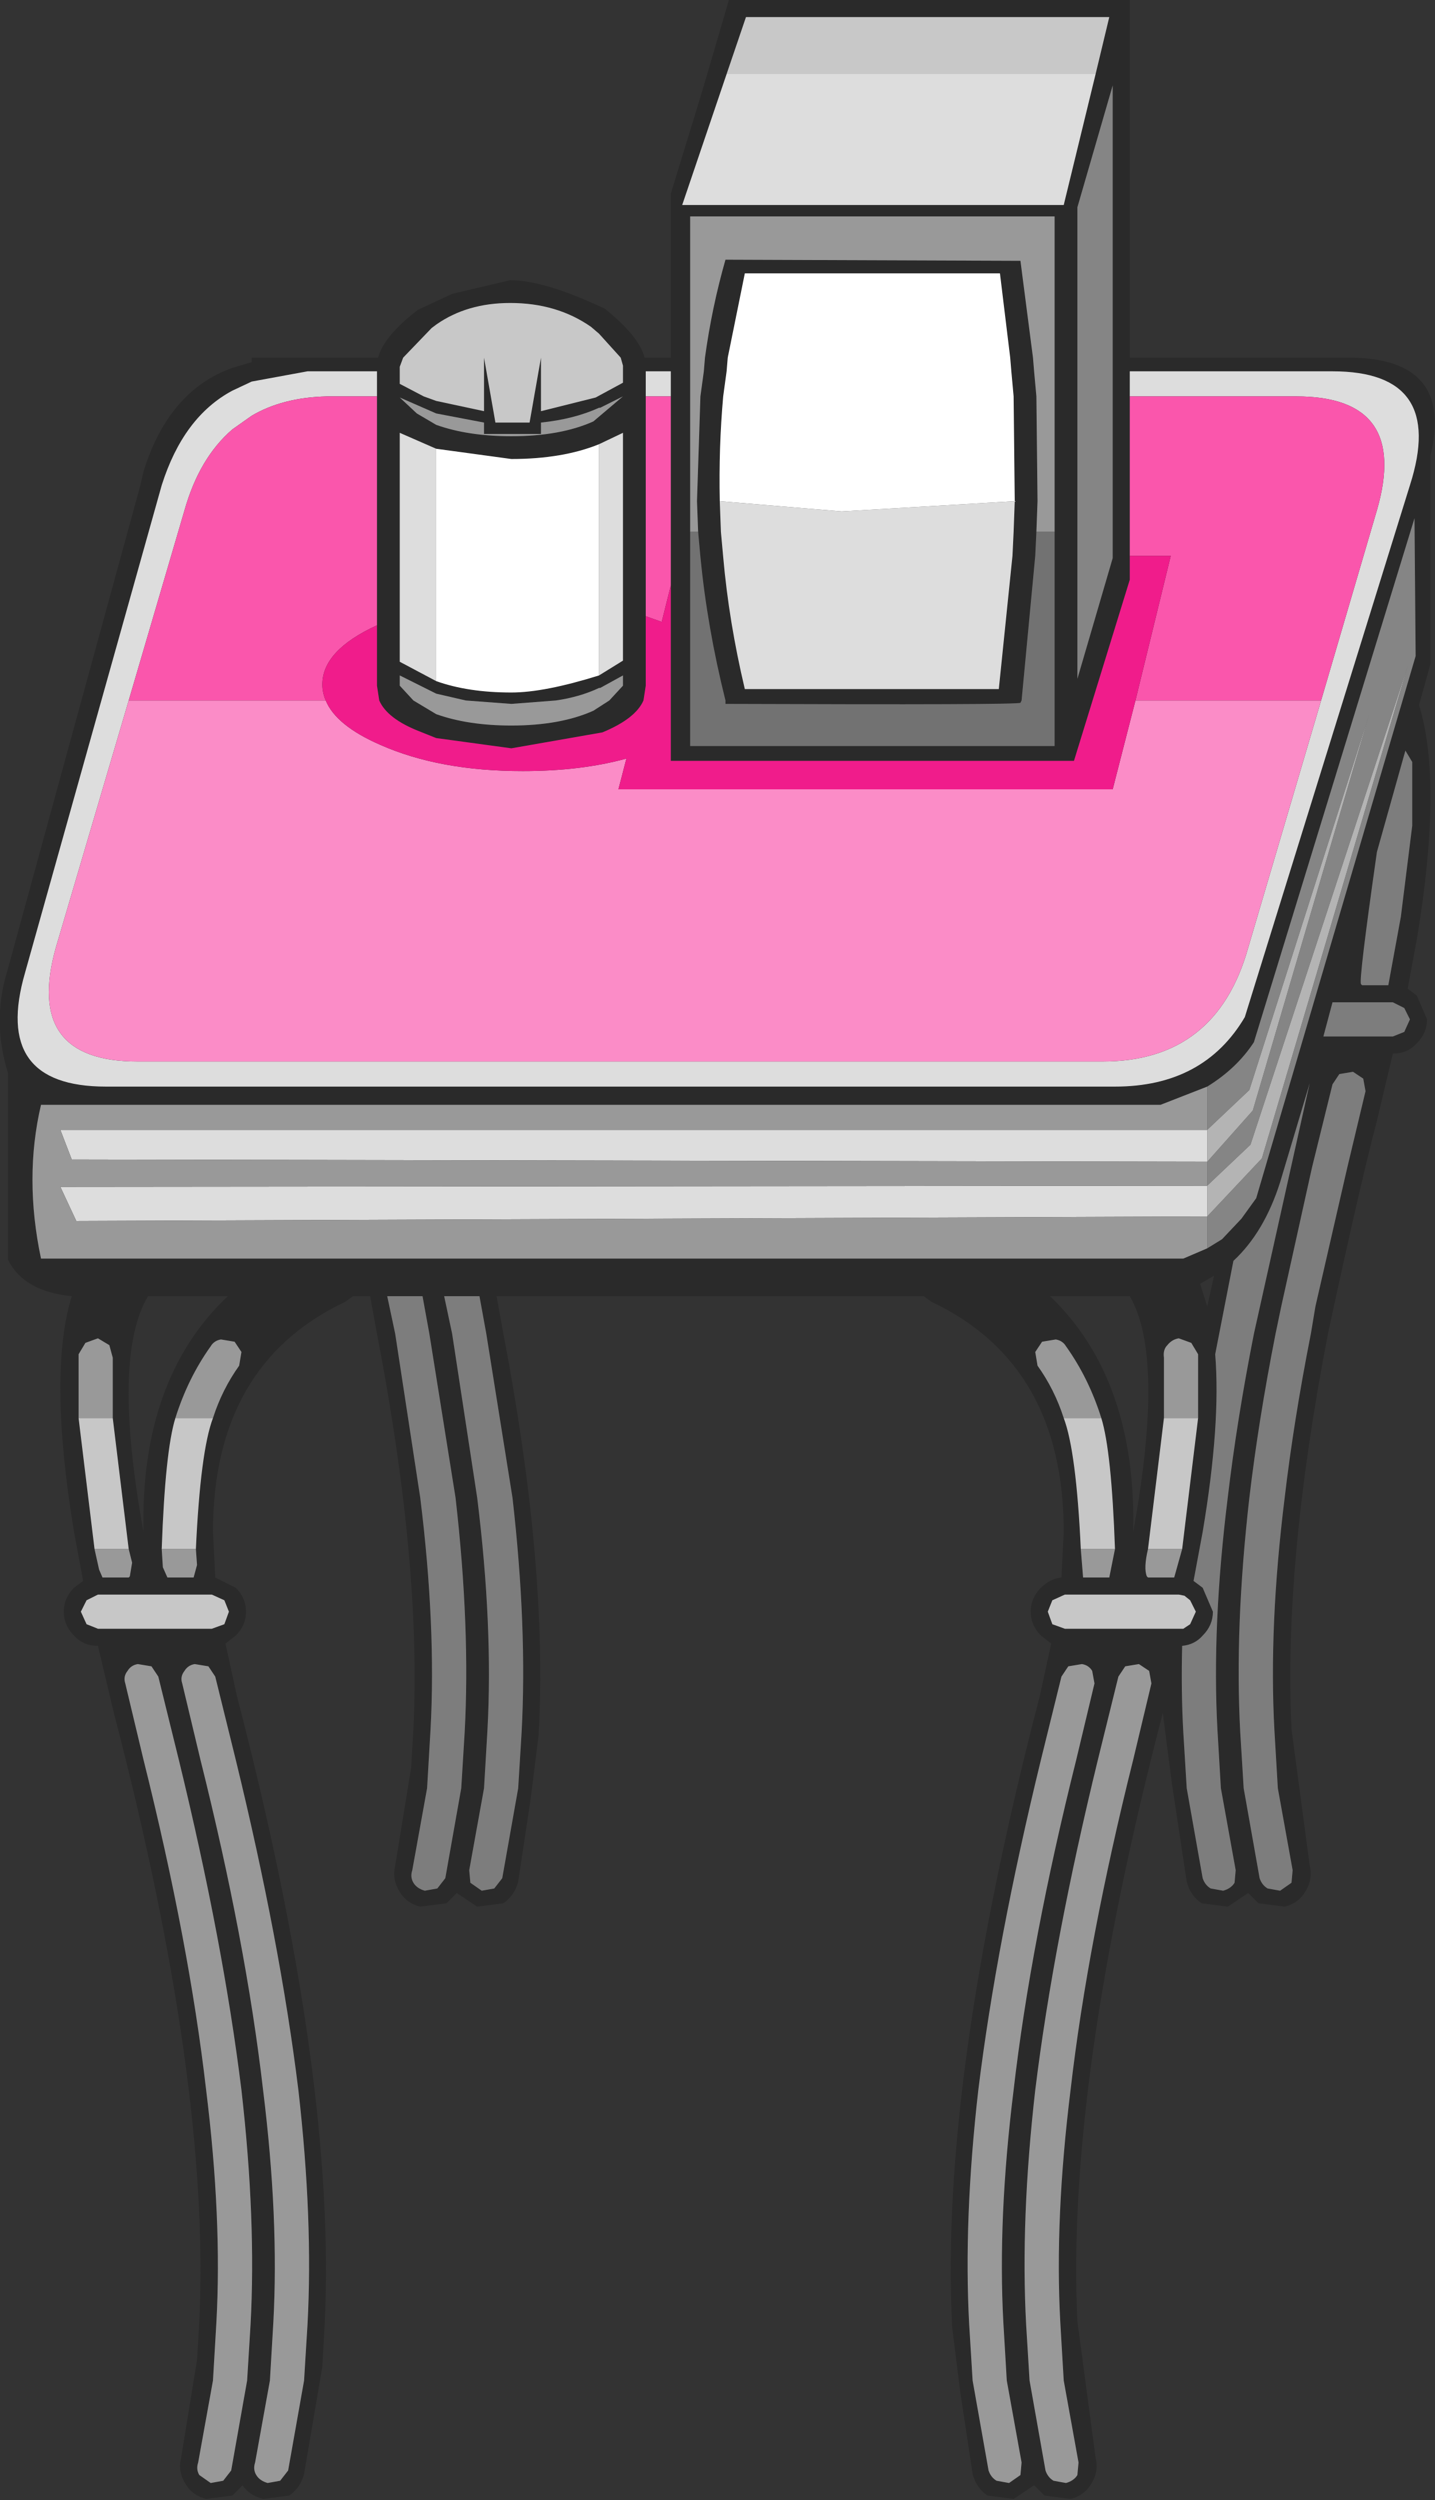<?xml version="1.0" encoding="UTF-8" standalone="no"?>
<svg xmlns:ffdec="https://www.free-decompiler.com/flash" xmlns:xlink="http://www.w3.org/1999/xlink" ffdec:objectType="shape" height="109.75px" width="63.0px" xmlns="http://www.w3.org/2000/svg">
  <rect width="100%" height="100%" fill="#333333" stroke="none"/>
  <g transform="matrix(1.0, 0.0, 0.0, 1.0, 0.0, 109.75)">
    <path d="M31.05 -106.5 L32.0 -109.75 49.6 -109.75 49.6 -94.05 59.2 -94.05 Q63.85 -94.05 62.8 -89.75 L62.8 -80.6 62.3 -78.8 Q63.35 -75.4 62.2 -68.5 L61.8 -66.35 62.2 -66.05 62.65 -65.0 Q62.65 -64.4 62.2 -63.95 61.8 -63.5 61.15 -63.5 L60.45 -60.55 Q59.7 -57.7 58.3 -51.2 56.35 -41.1 56.7 -33.85 L57.5 -27.85 Q57.65 -27.25 57.3 -26.7 57.0 -26.2 56.4 -26.05 L55.25 -26.2 54.8 -26.65 53.9 -26.05 52.75 -26.2 Q52.25 -26.55 52.1 -27.15 L51.45 -31.45 51.05 -34.55 Q46.8 -18.25 47.3 -7.85 L48.1 -1.85 Q48.25 -1.25 47.9 -0.7 47.6 -0.2 47.0 -0.05 L45.85 -0.2 45.4 -0.65 44.5 -0.05 43.35 -0.2 Q42.85 -0.55 42.7 -1.15 L42.15 -4.8 41.8 -7.6 41.8 -7.65 Q41.25 -18.4 45.65 -35.3 L46.15 -37.6 45.7 -37.95 Q45.25 -38.4 45.25 -39.0 45.25 -39.6 45.7 -40.05 46.1 -40.45 46.6 -40.5 L46.7 -42.5 Q46.7 -49.85 40.9 -52.6 L40.55 -52.85 21.8 -52.85 22.1 -51.2 Q24.05 -41.0 23.65 -33.65 L23.65 -33.6 23.3 -30.8 22.75 -27.15 Q22.6 -26.55 22.1 -26.2 L20.95 -26.05 20.05 -26.65 19.6 -26.2 18.45 -26.05 Q17.85 -26.2 17.55 -26.7 17.2 -27.25 17.35 -27.85 L18.05 -32.15 18.15 -33.85 Q18.5 -41.1 16.55 -51.2 L16.25 -52.85 15.5 -52.85 15.15 -52.6 Q9.35 -49.85 9.35 -42.5 L9.45 -40.5 10.35 -40.05 Q10.8 -39.6 10.8 -39.0 10.8 -38.4 10.35 -37.95 L9.9 -37.6 10.4 -35.3 Q14.8 -18.4 14.25 -7.65 L14.15 -5.85 13.35 -1.15 Q13.2 -0.55 12.7 -0.2 L11.55 -0.05 Q10.95 -0.2 10.65 -0.65 L10.2 -0.2 9.05 -0.05 Q8.45 -0.2 8.15 -0.7 7.8 -1.25 7.95 -1.85 L8.65 -6.15 8.75 -7.85 Q9.25 -18.25 5.0 -34.55 L4.3 -37.5 Q3.65 -37.5 3.25 -37.95 2.8 -38.4 2.8 -39.0 2.8 -39.6 3.25 -40.05 L3.65 -40.35 3.25 -42.5 Q2.1 -49.45 3.15 -52.85 1.05 -53.05 0.35 -54.45 L0.35 -62.65 Q-0.35 -64.9 0.3 -67.05 L6.15 -88.4 6.3 -89.05 Q7.4 -92.6 10.2 -93.6 L11.05 -93.85 11.05 -94.05 16.6 -94.05 Q16.85 -95.0 18.35 -96.15 L19.85 -96.85 22.4 -97.45 Q23.9 -97.45 26.55 -96.2 28.05 -95.0 28.3 -94.05 L29.45 -94.05 29.45 -101.25 30.6 -105.0 31.05 -106.5 M31.9 -106.5 L29.95 -100.75 46.7 -100.75 48.1 -106.5 48.7 -109.0 32.75 -109.0 31.9 -106.5 M47.3 -100.65 L47.3 -79.95 48.85 -85.25 48.85 -106.0 47.3 -100.65 M46.3 -86.4 L46.3 -100.25 30.3 -100.25 30.3 -86.4 30.3 -77.0 46.3 -77.0 46.3 -86.4 M30.65 -86.4 L30.6 -87.75 30.75 -92.35 30.9 -93.45 30.95 -94.05 Q31.25 -96.25 31.85 -98.35 L44.8 -98.3 45.35 -94.05 45.4 -93.45 45.5 -92.35 45.55 -87.75 45.5 -86.4 45.45 -85.35 44.85 -79.0 44.8 -78.9 Q44.75 -78.8 31.85 -78.85 L31.85 -79.0 Q31.05 -82.2 30.75 -85.3 L30.65 -86.4 M53.0 -54.95 L53.65 -55.35 54.5 -56.25 55.15 -57.15 62.15 -80.95 62.1 -87.0 55.05 -64.0 Q54.3 -62.85 53.0 -62.05 L50.95 -61.25 1.8 -61.25 Q1.05 -58.05 1.8 -54.5 L51.95 -54.5 53.0 -54.95 M62.0 -76.3 L61.7 -76.8 60.45 -72.35 Q59.65 -66.75 59.75 -66.55 L59.8 -66.5 60.95 -66.5 61.5 -69.5 62.0 -73.5 62.0 -76.3 M44.55 -87.75 L44.5 -92.35 44.4 -93.45 44.35 -94.05 43.9 -97.75 32.7 -97.75 31.95 -94.05 31.9 -93.45 31.75 -92.35 Q31.55 -90.1 31.6 -87.75 L31.65 -86.4 31.75 -85.3 Q32.0 -82.45 32.7 -79.5 L43.85 -79.5 44.45 -85.35 44.5 -86.4 44.55 -87.75 M16.55 -92.35 L16.55 -93.45 13.5 -93.45 11.05 -93.0 10.2 -92.6 Q8.05 -91.45 7.1 -88.45 L1.1 -67.05 Q-0.35 -62.05 4.65 -62.05 L48.95 -62.05 Q52.85 -62.05 54.65 -65.1 L61.9 -88.45 Q63.5 -93.45 58.5 -93.45 L49.6 -93.45 49.6 -92.35 49.6 -85.35 49.6 -84.3 47.15 -76.35 29.45 -76.35 29.45 -84.05 29.45 -92.35 29.45 -93.45 28.35 -93.45 28.35 -92.35 28.35 -82.7 28.35 -79.65 28.25 -79.0 Q27.9 -78.2 26.45 -77.6 L22.45 -76.9 19.15 -77.35 18.4 -77.65 Q17.0 -78.2 16.65 -79.0 L16.55 -79.65 16.55 -82.3 16.55 -92.35 M58.5 -65.75 L58.1 -64.25 61.15 -64.25 61.65 -64.45 61.9 -65.0 61.65 -65.5 61.15 -65.75 58.5 -65.75 M59.4 -62.7 L58.8 -62.6 58.5 -62.15 57.6 -58.5 56.25 -52.4 56.0 -51.2 Q55.25 -47.4 54.85 -44.0 54.2 -38.3 54.45 -33.7 L54.6 -31.25 55.3 -27.3 Q55.4 -27.0 55.65 -26.85 L56.2 -26.75 56.7 -27.1 56.75 -27.65 56.1 -31.25 55.95 -33.8 Q55.7 -38.35 56.4 -44.0 56.8 -47.4 57.55 -51.2 L57.75 -52.4 59.15 -58.5 59.95 -61.85 59.85 -62.4 59.4 -62.7 M46.1 -52.85 Q49.9 -49.2 49.75 -42.5 51.15 -50.2 49.6 -52.85 L46.1 -52.85 M48.35 -47.5 Q47.8 -49.25 46.8 -50.65 46.65 -50.9 46.35 -50.95 L45.75 -50.85 45.45 -50.4 45.55 -49.8 Q46.3 -48.75 46.7 -47.5 47.25 -46.05 47.45 -41.75 L47.55 -40.5 48.7 -40.5 48.95 -41.75 Q48.8 -46.05 48.35 -47.5 M52.7 -53.35 L53.0 -52.4 53.3 -53.75 52.7 -53.4 52.7 -53.35 M52.6 -47.5 L52.6 -50.3 52.3 -50.8 51.75 -51.0 Q51.45 -50.95 51.25 -50.7 51.05 -50.5 51.1 -50.15 L51.1 -47.5 50.4 -41.75 Q50.2 -40.9 50.35 -40.55 L50.4 -40.5 51.55 -40.5 51.9 -41.75 52.6 -47.5 M54.15 -54.4 L53.35 -50.3 Q53.6 -47.25 52.8 -42.5 L52.4 -40.35 52.8 -40.05 53.25 -39.0 Q53.25 -38.4 52.8 -37.95 52.45 -37.55 51.9 -37.5 51.85 -35.5 51.95 -33.7 L52.1 -31.25 52.8 -27.3 Q52.9 -27.0 53.15 -26.85 L53.7 -26.75 Q54.05 -26.85 54.2 -27.1 L54.25 -27.65 53.6 -31.25 53.45 -33.8 Q53.2 -38.35 53.9 -44.0 54.3 -47.4 55.05 -51.2 L57.5 -62.2 56.2 -57.85 Q55.5 -55.65 54.15 -54.4 M27.35 -92.95 L27.35 -93.7 27.25 -94.05 26.3 -95.1 25.95 -95.4 Q24.45 -96.45 22.4 -96.45 20.5 -96.45 19.15 -95.5 L18.95 -95.35 17.7 -94.05 17.55 -93.65 17.55 -92.9 18.6 -92.35 19.15 -92.15 21.25 -91.7 21.25 -94.05 21.75 -91.2 23.25 -91.2 23.75 -94.05 23.75 -91.7 26.15 -92.3 27.35 -92.95 M23.75 -90.7 L21.25 -90.7 21.25 -91.2 19.15 -91.6 17.55 -92.3 18.3 -91.6 19.15 -91.1 Q20.55 -90.6 22.45 -90.6 24.6 -90.6 26.05 -91.25 L27.35 -92.35 26.35 -91.85 26.3 -91.85 Q25.2 -91.35 23.75 -91.2 L23.75 -90.7 M26.3 -80.1 L27.35 -80.75 27.35 -90.75 26.3 -90.25 Q24.7 -89.6 22.45 -89.6 L19.15 -90.05 17.55 -90.75 17.55 -80.7 19.15 -79.85 Q20.55 -79.35 22.45 -79.35 23.9 -79.35 26.3 -80.1 M22.45 -78.85 L20.45 -79.0 19.15 -79.3 17.55 -80.1 17.55 -79.65 18.15 -79.0 19.15 -78.4 Q20.55 -77.9 22.45 -77.9 24.6 -77.9 26.05 -78.55 L26.75 -79.0 27.35 -79.65 27.35 -80.1 26.35 -79.55 26.3 -79.55 Q25.45 -79.15 24.4 -79.0 L22.45 -78.85 M4.95 -47.5 L4.95 -50.15 4.8 -50.7 4.3 -51.0 3.75 -50.8 3.45 -50.3 3.45 -47.5 4.15 -41.75 4.35 -40.85 4.5 -40.5 5.65 -40.5 5.7 -40.55 5.8 -41.15 5.65 -41.75 4.95 -47.5 M10.0 -52.85 L6.5 -52.85 Q4.9 -50.2 6.3 -42.5 6.15 -49.2 10.0 -52.85 M9.35 -47.5 Q9.75 -48.75 10.5 -49.8 L10.6 -50.4 10.3 -50.85 9.7 -50.95 Q9.4 -50.9 9.25 -50.65 8.25 -49.25 7.7 -47.5 7.25 -46.05 7.1 -41.75 L7.15 -40.95 7.35 -40.5 8.5 -40.5 8.65 -41.05 8.6 -41.75 Q8.8 -46.05 9.35 -47.5 M18.55 -52.85 L17.0 -52.85 17.35 -51.2 18.45 -44.0 Q19.15 -38.35 18.9 -33.8 L18.75 -31.25 18.1 -27.65 Q18.0 -27.35 18.15 -27.1 18.3 -26.85 18.65 -26.75 L19.2 -26.85 19.55 -27.3 20.25 -31.25 20.4 -33.7 Q20.65 -38.3 20.0 -44.0 L18.85 -51.2 18.55 -52.85 M19.85 -51.2 L20.95 -44.0 Q21.65 -38.35 21.4 -33.8 L21.25 -31.25 20.6 -27.65 20.65 -27.1 21.15 -26.75 21.7 -26.85 22.05 -27.3 22.75 -31.25 22.9 -33.7 Q23.15 -38.3 22.5 -44.0 L21.35 -51.2 21.05 -52.85 19.5 -52.85 19.85 -51.2 M4.3 -38.25 L9.3 -38.25 9.85 -38.45 10.05 -39.0 9.85 -39.5 9.3 -39.75 4.3 -39.75 3.8 -39.5 3.55 -39.0 3.8 -38.45 4.3 -38.25 M9.15 -36.6 L8.55 -36.7 Q8.25 -36.65 8.1 -36.4 7.9 -36.15 8.0 -35.85 L8.8 -32.5 Q10.8 -24.5 11.55 -18.0 12.25 -12.35 12.0 -7.8 L11.85 -5.25 11.2 -1.65 Q11.1 -1.35 11.25 -1.1 11.4 -0.85 11.75 -0.75 L12.3 -0.85 12.65 -1.3 13.35 -5.25 13.5 -7.7 Q13.75 -12.3 13.1 -18.0 12.3 -24.5 10.35 -32.5 L9.45 -36.15 9.15 -36.6 M6.65 -36.6 L6.05 -36.7 Q5.75 -36.65 5.6 -36.4 5.4 -36.15 5.5 -35.85 L6.3 -32.5 Q8.3 -24.5 9.05 -18.0 9.75 -12.35 9.5 -7.8 L9.35 -5.25 8.7 -1.65 Q8.6 -1.35 8.75 -1.1 L9.25 -0.75 9.8 -0.85 10.15 -1.3 10.85 -5.25 11.0 -7.7 Q11.25 -12.3 10.6 -18.0 9.8 -24.5 7.85 -32.5 L6.95 -36.15 6.65 -36.6 M51.75 -38.25 L51.95 -38.25 52.25 -38.45 52.5 -39.0 52.25 -39.5 52.0 -39.7 51.75 -39.75 46.75 -39.75 46.2 -39.5 46.0 -39.0 46.2 -38.45 46.75 -38.25 51.75 -38.25 M46.9 -36.6 L46.6 -36.15 45.7 -32.5 Q43.75 -24.5 42.95 -18.0 42.3 -12.3 42.55 -7.7 L42.7 -5.25 43.4 -1.3 Q43.5 -1.0 43.75 -0.85 L44.3 -0.75 44.8 -1.1 44.85 -1.65 44.2 -5.25 44.05 -7.8 Q43.8 -12.35 44.5 -18.0 45.25 -24.5 47.25 -32.5 L48.05 -35.85 47.95 -36.4 Q47.8 -36.65 47.5 -36.7 L46.9 -36.6 M50.0 -36.7 L49.4 -36.6 49.1 -36.15 48.2 -32.5 Q46.25 -24.5 45.45 -18.0 44.8 -12.3 45.05 -7.7 L45.2 -5.25 45.9 -1.3 Q46.0 -1.0 46.25 -0.85 L46.8 -0.75 Q47.15 -0.85 47.3 -1.1 L47.35 -1.65 46.7 -5.25 46.55 -7.8 Q46.3 -12.35 47.0 -18.0 47.75 -24.5 49.75 -32.5 L50.55 -35.85 50.45 -36.4 50.0 -36.7" fill="#2a2a2a" fill-rule="evenodd" stroke="none"/>
    <path d="M47.3 -100.65 L48.85 -106.0 48.85 -85.25 47.3 -79.95 47.3 -100.65 M53.0 -62.05 Q54.3 -62.85 55.05 -64.0 L62.1 -87.0 62.15 -80.95 55.15 -57.15 54.5 -56.25 53.65 -55.35 53.0 -54.95 53.0 -56.35 55.4 -58.9 61.8 -80.5 54.9 -59.5 53.0 -57.7 53.0 -58.75 55.0 -61.0 60.1 -78.35 54.85 -61.9 53.0 -60.15 53.0 -62.05" fill="#858585" fill-rule="evenodd" stroke="none"/>
    <path d="M62.0 -76.3 L62.0 -73.5 61.5 -69.5 60.95 -66.5 59.8 -66.5 59.75 -66.55 Q59.65 -66.75 60.45 -72.35 L61.7 -76.8 62.0 -76.3 M59.4 -62.7 L59.85 -62.4 59.95 -61.85 59.15 -58.5 57.75 -52.4 57.55 -51.2 Q56.8 -47.4 56.4 -44.0 55.7 -38.35 55.95 -33.8 L56.1 -31.25 56.75 -27.65 56.7 -27.1 56.2 -26.75 55.65 -26.85 Q55.4 -27.0 55.3 -27.3 L54.6 -31.25 54.45 -33.7 Q54.2 -38.3 54.85 -44.0 55.25 -47.4 56.0 -51.2 L56.25 -52.4 57.6 -58.5 58.5 -62.15 58.8 -62.6 59.4 -62.7 M58.5 -65.75 L61.15 -65.75 61.65 -65.5 61.9 -65.0 61.65 -64.45 61.15 -64.25 58.1 -64.25 58.5 -65.75 M54.15 -54.4 Q55.5 -55.65 56.2 -57.85 L57.5 -62.2 55.05 -51.2 Q54.3 -47.4 53.9 -44.0 53.2 -38.35 53.45 -33.8 L53.6 -31.25 54.25 -27.65 54.2 -27.1 Q54.05 -26.85 53.7 -26.75 L53.15 -26.85 Q52.9 -27.0 52.8 -27.3 L52.1 -31.25 51.95 -33.7 Q51.85 -35.5 51.9 -37.5 52.45 -37.55 52.8 -37.95 53.25 -38.4 53.25 -39.0 L52.8 -40.05 52.4 -40.35 52.8 -42.5 Q53.6 -47.25 53.35 -50.3 L54.15 -54.4 M19.85 -51.2 L19.5 -52.85 21.05 -52.85 21.35 -51.2 22.5 -44.0 Q23.15 -38.3 22.9 -33.7 L22.75 -31.25 22.05 -27.3 21.7 -26.85 21.15 -26.75 20.65 -27.1 20.6 -27.65 21.25 -31.25 21.4 -33.8 Q21.65 -38.35 20.95 -44.0 L19.85 -51.2 M18.55 -52.85 L18.85 -51.2 20.0 -44.0 Q20.65 -38.3 20.4 -33.7 L20.25 -31.25 19.55 -27.3 19.2 -26.85 18.65 -26.75 Q18.3 -26.85 18.15 -27.1 18.0 -27.35 18.1 -27.65 L18.75 -31.25 18.9 -33.8 Q19.15 -38.35 18.45 -44.0 L17.35 -51.2 17.0 -52.85 18.55 -52.85" fill="#7d7d7d" fill-rule="evenodd" stroke="none"/>
    <path d="M48.1 -106.5 L46.7 -100.75 29.95 -100.75 31.9 -106.5 48.1 -106.5 M44.55 -87.75 L44.5 -86.4 44.45 -85.35 43.85 -79.5 32.7 -79.5 Q32.0 -82.45 31.75 -85.3 L31.65 -86.4 31.6 -87.75 36.95 -87.3 44.55 -87.75 M49.6 -92.35 L49.6 -93.45 58.5 -93.45 Q63.5 -93.45 61.9 -88.45 L54.65 -65.1 Q52.85 -62.05 48.95 -62.05 L4.65 -62.05 Q-0.35 -62.05 1.1 -67.05 L7.1 -88.45 Q8.05 -91.45 10.2 -92.6 L11.05 -93.0 13.5 -93.45 16.55 -93.45 16.55 -92.35 14.35 -92.35 Q12.4 -92.3 11.05 -91.5 L10.2 -90.9 Q8.75 -89.65 8.1 -87.35 L5.65 -79.0 2.45 -68.15 Q1.05 -63.15 6.05 -63.15 L48.4 -63.15 Q53.4 -63.15 54.8 -68.15 L58.0 -79.0 60.45 -87.35 Q61.9 -92.35 56.9 -92.35 L49.6 -92.35 M28.35 -92.35 L28.35 -93.45 29.45 -93.45 29.45 -92.35 28.35 -92.35 M53.0 -57.7 L53.0 -56.35 3.35 -56.15 2.65 -57.65 53.0 -57.7 M53.0 -60.15 L53.0 -58.75 3.15 -58.85 2.65 -60.15 53.0 -60.15 M26.3 -90.25 L27.35 -90.75 27.35 -80.75 26.3 -80.1 26.3 -90.25 M19.15 -79.85 L17.55 -80.7 17.55 -90.75 19.15 -90.05 19.15 -79.85" fill="#dddddd" fill-rule="evenodd" stroke="none"/>
    <path d="M30.3 -86.4 L30.3 -100.25 46.3 -100.25 46.3 -86.4 45.5 -86.4 45.55 -87.75 45.5 -92.35 45.4 -93.45 45.35 -94.05 44.8 -98.3 31.85 -98.35 Q31.25 -96.25 30.95 -94.05 L30.9 -93.45 30.75 -92.35 30.6 -87.75 30.65 -86.4 30.3 -86.4 M53.0 -54.95 L51.95 -54.5 1.8 -54.5 Q1.05 -58.05 1.8 -61.25 L50.95 -61.25 53.0 -62.05 53.0 -60.15 2.65 -60.15 3.15 -58.85 53.0 -58.75 53.0 -57.7 2.65 -57.65 3.35 -56.15 53.0 -56.35 53.0 -54.95 M46.7 -47.5 Q46.3 -48.75 45.55 -49.8 L45.45 -50.4 45.75 -50.85 46.35 -50.95 Q46.65 -50.9 46.8 -50.65 47.8 -49.25 48.35 -47.5 L46.7 -47.5 M48.95 -41.75 L48.7 -40.5 47.55 -40.5 47.45 -41.75 48.95 -41.75 M51.1 -47.5 L51.1 -50.15 Q51.05 -50.5 51.25 -50.7 51.45 -50.95 51.75 -51.0 L52.3 -50.8 52.6 -50.3 52.6 -47.5 51.1 -47.5 M51.9 -41.75 L51.55 -40.5 50.4 -40.5 50.35 -40.55 Q50.2 -40.9 50.4 -41.75 L51.9 -41.75 M23.75 -90.7 L23.75 -91.2 Q25.2 -91.35 26.3 -91.85 L26.35 -91.85 27.35 -92.35 26.05 -91.25 Q24.6 -90.6 22.45 -90.6 20.55 -90.6 19.15 -91.1 L18.3 -91.6 17.55 -92.3 19.15 -91.6 21.25 -91.2 21.25 -90.7 23.75 -90.7 M22.45 -78.85 L24.4 -79.0 Q25.45 -79.15 26.3 -79.55 L26.35 -79.55 27.35 -80.1 27.35 -79.65 26.75 -79.0 26.05 -78.55 Q24.6 -77.9 22.45 -77.9 20.55 -77.9 19.15 -78.4 L18.15 -79.0 17.55 -79.65 17.55 -80.1 19.15 -79.3 20.45 -79.0 22.45 -78.85 M3.45 -47.5 L3.45 -50.3 3.75 -50.8 4.3 -51.0 4.8 -50.7 4.95 -50.15 4.95 -47.5 3.45 -47.5 M5.65 -41.75 L5.8 -41.15 5.7 -40.55 5.65 -40.5 4.5 -40.5 4.35 -40.85 4.15 -41.75 5.65 -41.75 M7.7 -47.5 Q8.25 -49.25 9.25 -50.65 9.4 -50.9 9.7 -50.95 L10.3 -50.85 10.6 -50.4 10.5 -49.8 Q9.75 -48.75 9.35 -47.5 L7.7 -47.5 M8.6 -41.75 L8.65 -41.05 8.5 -40.5 7.35 -40.5 7.15 -40.95 7.1 -41.75 8.6 -41.75 M6.65 -36.6 L6.95 -36.15 7.85 -32.5 Q9.8 -24.5 10.6 -18.0 11.25 -12.3 11.0 -7.7 L10.85 -5.25 10.15 -1.3 9.8 -0.85 9.25 -0.75 8.75 -1.1 Q8.6 -1.35 8.7 -1.65 L9.35 -5.25 9.5 -7.8 Q9.75 -12.35 9.05 -18.0 8.3 -24.5 6.3 -32.5 L5.5 -35.85 Q5.4 -36.15 5.6 -36.4 5.75 -36.65 6.05 -36.7 L6.65 -36.6 M9.15 -36.6 L9.45 -36.15 10.35 -32.5 Q12.3 -24.5 13.1 -18.0 13.75 -12.3 13.5 -7.7 L13.35 -5.25 12.65 -1.3 12.3 -0.85 11.75 -0.75 Q11.4 -0.85 11.25 -1.1 11.1 -1.35 11.2 -1.65 L11.85 -5.25 12.0 -7.8 Q12.25 -12.35 11.55 -18.0 10.8 -24.5 8.8 -32.5 L8.0 -35.85 Q7.9 -36.15 8.1 -36.4 8.25 -36.65 8.55 -36.7 L9.15 -36.6 M50.0 -36.7 L50.45 -36.4 50.55 -35.85 49.75 -32.5 Q47.75 -24.5 47.0 -18.0 46.3 -12.35 46.55 -7.8 L46.7 -5.25 47.35 -1.65 47.3 -1.1 Q47.15 -0.85 46.8 -0.75 L46.25 -0.85 Q46.0 -1.0 45.9 -1.3 L45.2 -5.25 45.05 -7.7 Q44.8 -12.3 45.45 -18.0 46.25 -24.5 48.2 -32.5 L49.1 -36.15 49.4 -36.6 50.0 -36.7 M46.9 -36.6 L47.5 -36.7 Q47.8 -36.65 47.95 -36.4 L48.05 -35.85 47.25 -32.5 Q45.25 -24.5 44.5 -18.0 43.8 -12.35 44.05 -7.8 L44.2 -5.25 44.85 -1.65 44.8 -1.1 44.3 -0.75 43.75 -0.85 Q43.5 -1.0 43.4 -1.3 L42.7 -5.25 42.55 -7.7 Q42.3 -12.3 42.95 -18.0 43.75 -24.5 45.7 -32.5 L46.6 -36.15 46.9 -36.6" fill="#999999" fill-rule="evenodd" stroke="none"/>
    <path d="M53.0 -60.15 L54.85 -61.9 60.1 -78.35 55.0 -61.0 53.0 -58.75 53.0 -60.15 M53.0 -57.7 L54.9 -59.5 61.8 -80.5 55.4 -58.9 53.0 -56.35 53.0 -57.7" fill="#b4b4b4" fill-rule="evenodd" stroke="none"/>
    <path d="M48.35 -47.5 Q48.8 -46.05 48.95 -41.75 L47.45 -41.75 Q47.25 -46.05 46.7 -47.5 L48.35 -47.5 M52.6 -47.5 L51.9 -41.75 50.4 -41.75 51.1 -47.5 52.6 -47.5 M3.45 -47.5 L4.95 -47.5 5.65 -41.75 4.15 -41.75 3.45 -47.5 M7.7 -47.5 L9.35 -47.5 Q8.8 -46.05 8.6 -41.75 L7.1 -41.75 Q7.25 -46.05 7.7 -47.5 M4.3 -38.25 L3.8 -38.45 3.55 -39.0 3.8 -39.5 4.3 -39.75 9.3 -39.75 9.85 -39.5 10.05 -39.0 9.85 -38.45 9.3 -38.25 4.3 -38.25 M51.75 -38.25 L46.75 -38.25 46.2 -38.45 46.0 -39.0 46.2 -39.5 46.75 -39.75 51.75 -39.75 52.0 -39.7 52.25 -39.5 52.5 -39.0 52.25 -38.45 51.95 -38.25 51.75 -38.25" fill="#c7c7c7" fill-rule="evenodd" stroke="none"/>
    <path d="M31.9 -106.5 L32.75 -109.0 48.7 -109.0 48.1 -106.5 31.9 -106.5 M27.35 -92.95 L26.15 -92.3 23.75 -91.7 23.75 -94.05 23.25 -91.2 21.75 -91.2 21.25 -94.05 21.25 -91.7 19.15 -92.15 18.6 -92.35 17.55 -92.9 17.55 -93.65 17.7 -94.05 18.95 -95.35 19.15 -95.5 Q20.5 -96.45 22.4 -96.45 24.45 -96.45 25.95 -95.4 L26.3 -95.1 27.25 -94.05 27.35 -93.7 27.35 -92.95" fill="#c8c8c8" fill-rule="evenodd" stroke="none"/>
    <path d="M31.6 -87.75 Q31.55 -90.1 31.75 -92.35 L31.9 -93.45 31.95 -94.05 32.7 -97.75 43.9 -97.75 44.35 -94.05 44.4 -93.45 44.5 -92.35 44.55 -87.75 36.95 -87.3 31.6 -87.75 M26.3 -80.1 Q23.9 -79.35 22.45 -79.35 20.55 -79.35 19.15 -79.85 L19.15 -90.05 22.45 -89.6 Q24.7 -89.6 26.3 -90.25 L26.3 -80.1" fill="#ffffff" fill-rule="evenodd" stroke="none"/>
    <path d="M30.3 -86.4 L30.65 -86.4 30.75 -85.3 Q31.05 -82.2 31.85 -79.0 L31.85 -78.85 Q44.75 -78.8 44.8 -78.9 L44.85 -79.0 45.45 -85.35 45.5 -86.4 46.3 -86.4 46.3 -77.0 30.3 -77.0 30.3 -86.4" fill="#727272" fill-rule="evenodd" stroke="none"/>
    <path d="M58.0 -79.0 L54.8 -68.15 Q53.4 -63.15 48.4 -63.15 L6.05 -63.15 Q1.05 -63.15 2.45 -68.15 L5.65 -79.0 14.3 -79.0 Q14.75 -77.9 16.7 -77.05 19.3 -75.9 22.95 -75.9 25.5 -75.9 27.5 -76.45 L27.15 -75.1 48.85 -75.1 49.85 -79.0 58.0 -79.0" fill="#fb8cc7" fill-rule="evenodd" stroke="none"/>
    <path d="M16.55 -92.35 L16.55 -82.3 Q14.15 -81.2 14.15 -79.7 14.15 -79.35 14.3 -79.0 L5.65 -79.0 8.1 -87.35 Q8.75 -89.65 10.2 -90.9 L11.05 -91.5 Q12.4 -92.3 14.35 -92.35 L16.55 -92.35 M28.35 -82.7 L28.35 -92.35 29.45 -92.35 29.45 -84.05 29.05 -82.45 28.35 -82.7 M49.6 -85.35 L49.6 -92.35 56.9 -92.35 Q61.9 -92.35 60.45 -87.35 L58.0 -79.0 49.85 -79.0 51.4 -85.35 49.6 -85.35" fill="#fa56ac" fill-rule="evenodd" stroke="none"/>
    <path d="M16.55 -82.3 L16.55 -79.65 16.65 -79.0 Q17.0 -78.2 18.4 -77.65 L19.15 -77.35 22.45 -76.9 26.45 -77.6 Q27.9 -78.2 28.25 -79.0 L28.35 -79.65 28.35 -82.7 29.05 -82.45 29.45 -84.05 29.45 -76.35 47.15 -76.35 49.6 -84.3 49.6 -85.35 51.4 -85.35 49.85 -79.0 48.85 -75.1 27.15 -75.1 27.5 -76.45 Q25.5 -75.9 22.95 -75.9 19.3 -75.9 16.7 -77.05 14.75 -77.9 14.3 -79.0 14.15 -79.35 14.15 -79.7 14.15 -81.2 16.55 -82.3" fill="#f01c8b" fill-rule="evenodd" stroke="none"/>
  </g>
</svg>
